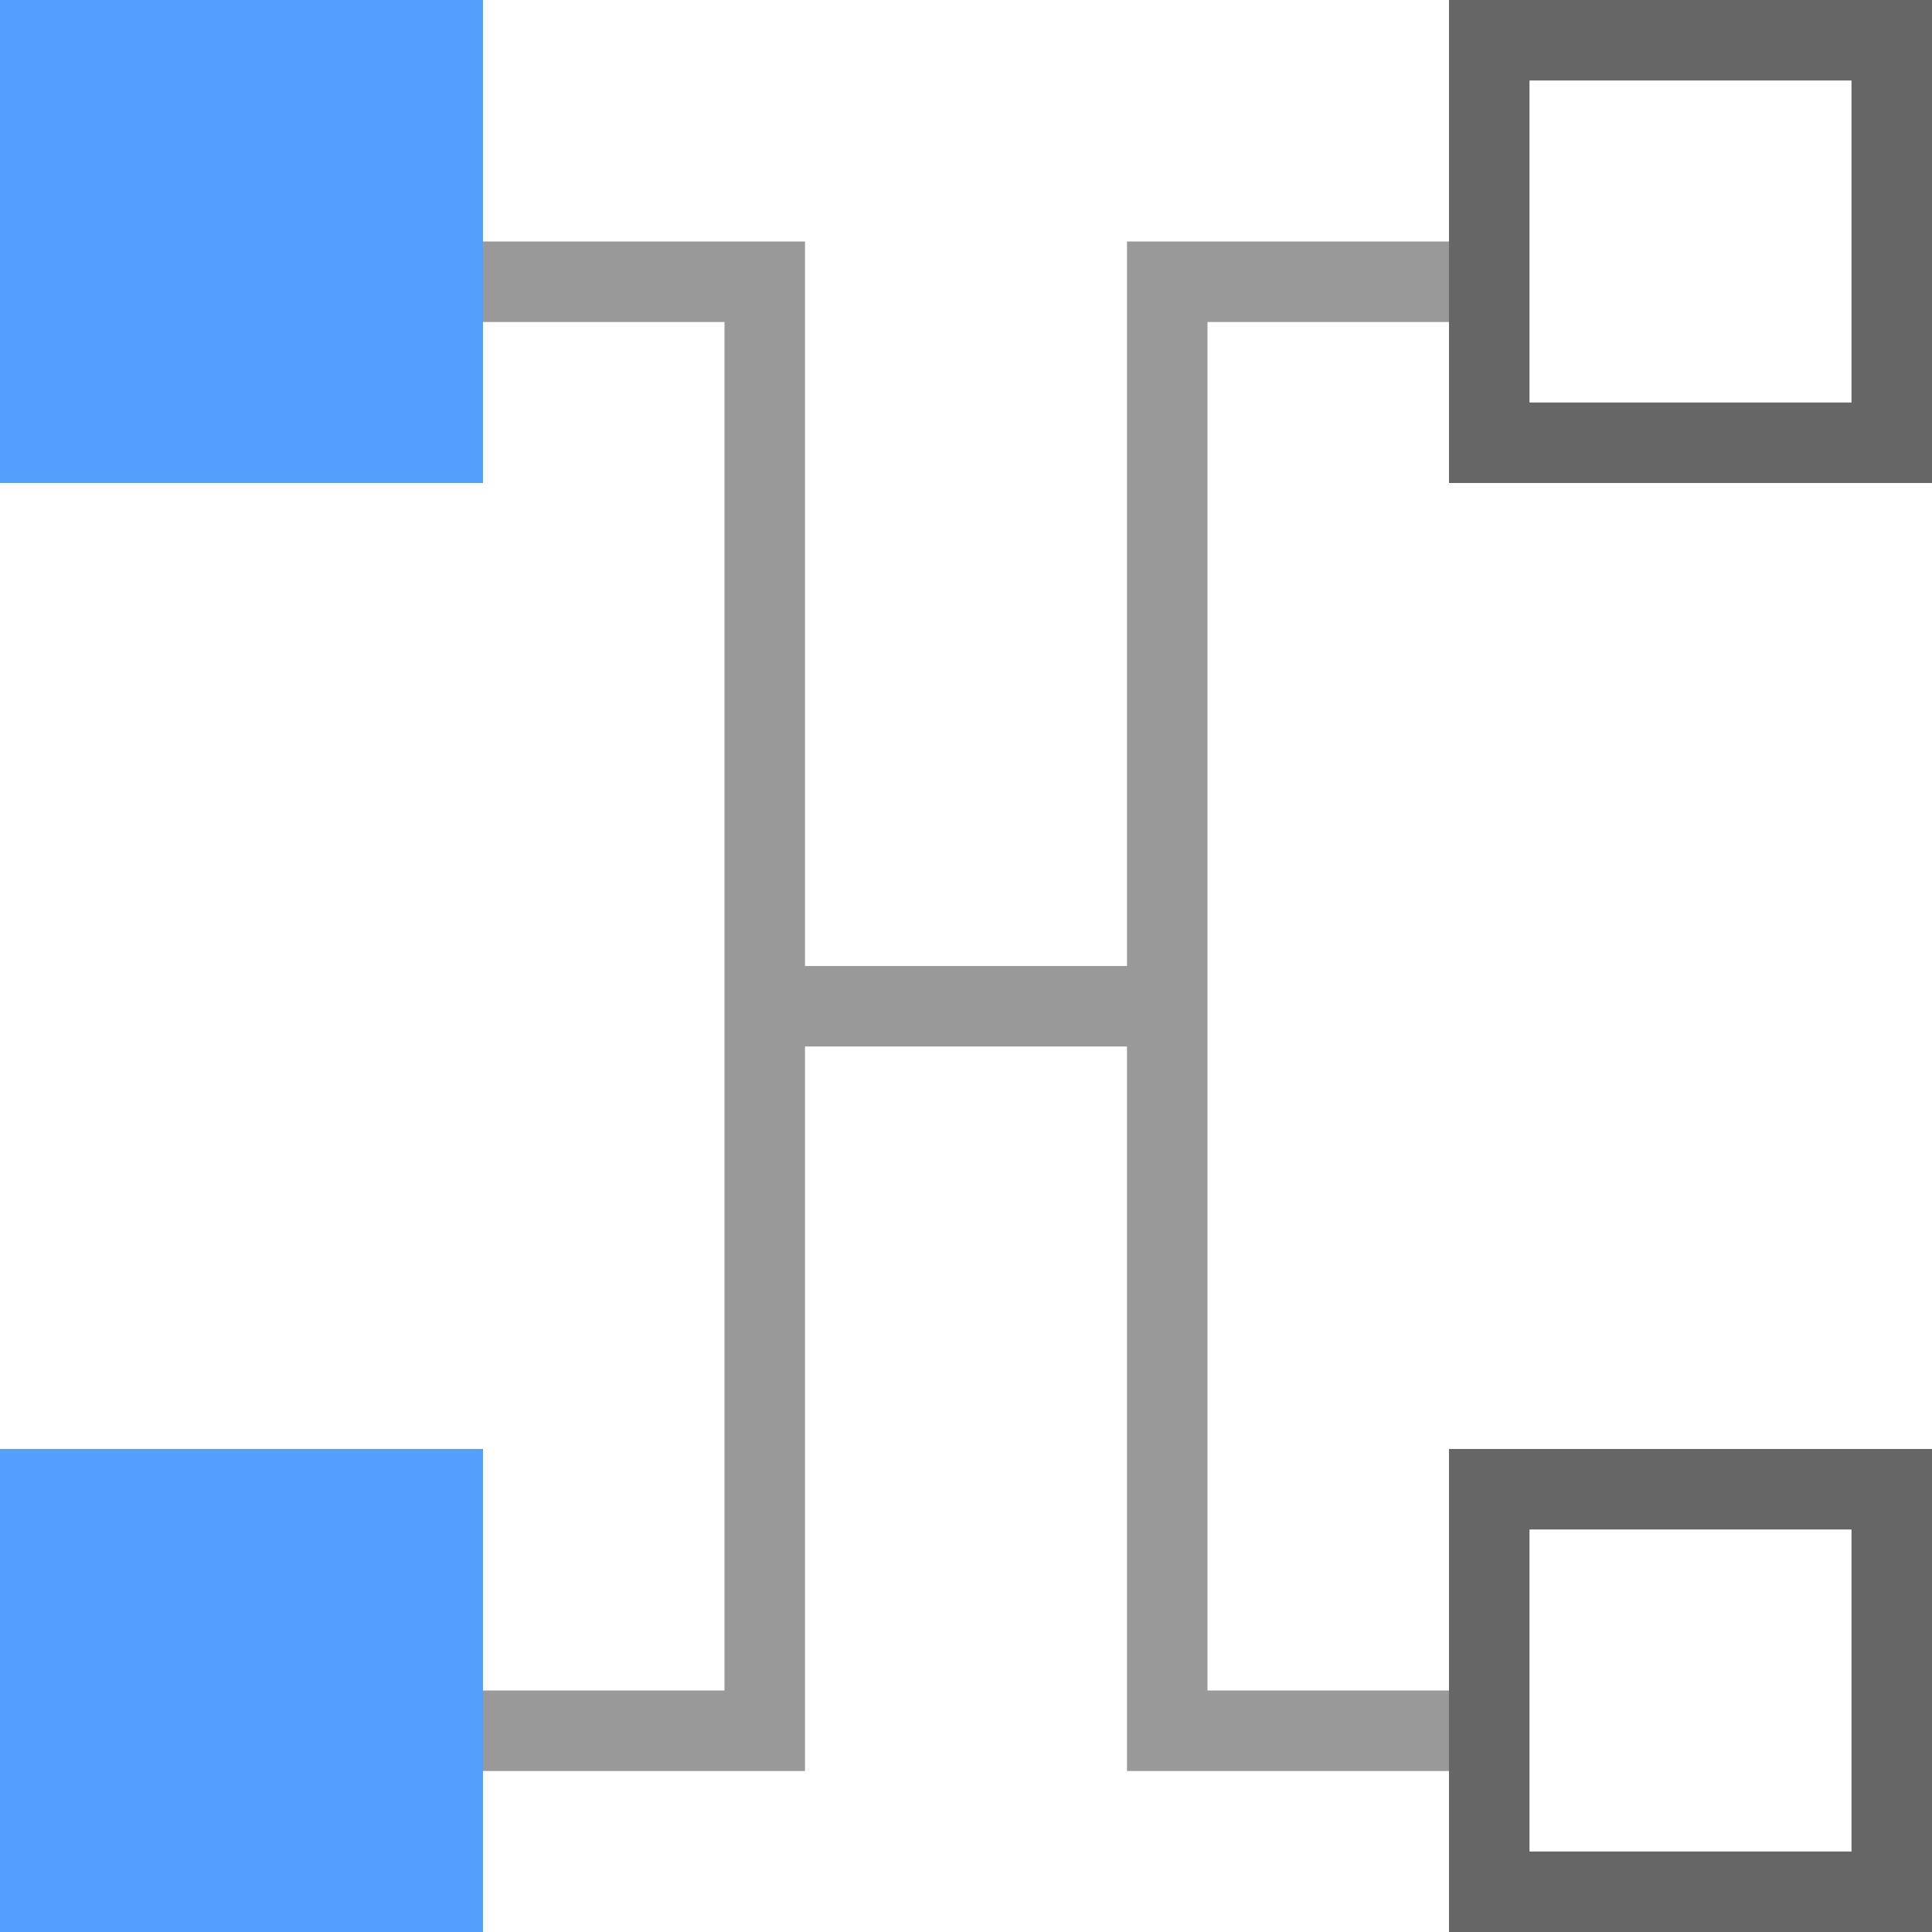 <?xml version="1.0" encoding="UTF-8"?>
<svg width="24px" height="24px" viewBox="0 0 24 24" version="1.1" xmlns="http://www.w3.org/2000/svg" xmlns:xlink="http://www.w3.org/1999/xlink">
    <title>多对多</title>
    <g id="设计方案" stroke="none" stroke-width="1" fill="none" fill-rule="evenodd">
        <g id="多对多">
            <path d="M9,21 L9,4 L6,4 L6,3 L10,3 L10,12 L14,12 L14,3 L18,3 L18,4 L15,4 L15,21 L18,21 L18,22 L14,22 L14,13 L10,13 L10,22 L6,22 L6,21 L9,21 Z" id="形状结合" fill="#999999"></path>
            <rect id="矩形" fill="#539FFD" x="0" y="0" width="6" height="6"></rect>
            <rect id="矩形备份-58" fill="#539FFD" x="0" y="18" width="6" height="6"></rect>
            <rect id="矩形备份-83" stroke="#666666" x="18.5" y="18.5" width="5" height="5"></rect>
            <rect id="矩形备份-111" stroke="#666666" x="18.5" y="0.5" width="5" height="5"></rect>
        </g>
    </g>
</svg>